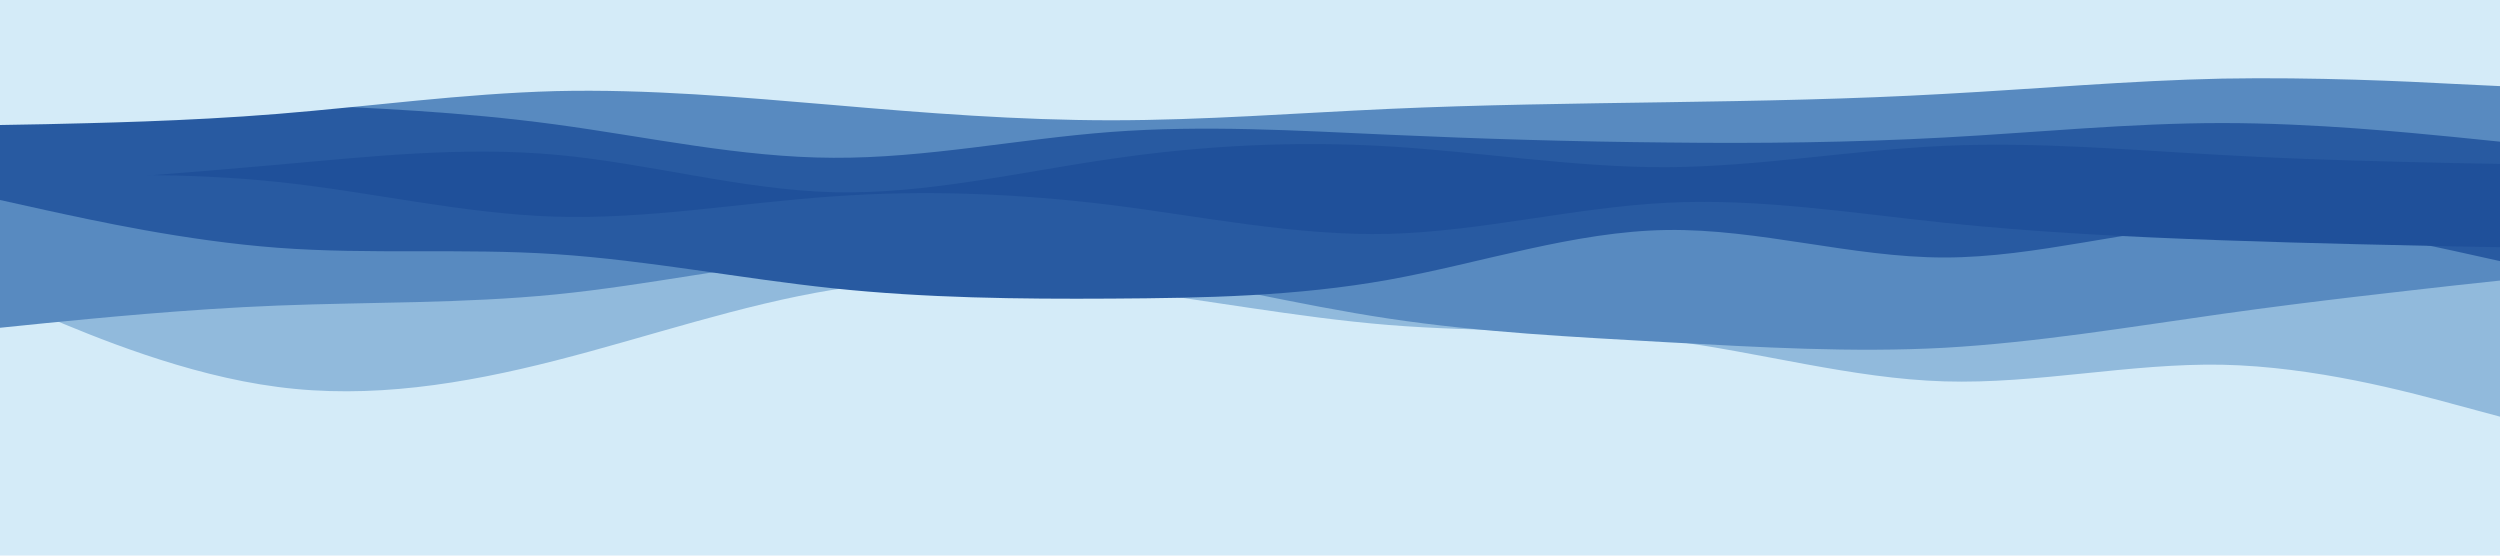 <svg id="visual" viewBox="0 0 900 200" width="900" height="200" xmlns="http://www.w3.org/2000/svg" xmlns:xlink="http://www.w3.org/1999/xlink" version="1.1"><rect x="0" y="0" width="900" height="200" fill="#D4EBF8"></rect><path d="M0 151L16.7 145.7C33.3 140.3 66.7 129.7 100 129.2C133.3 128.7 166.7 138.3 200 145.8C233.3 153.3 266.7 158.7 300 153.5C333.3 148.3 366.7 132.7 400 128.5C433.3 124.3 466.7 131.7 500 132.5C533.3 133.3 566.7 127.7 600 122.8C633.3 118 666.7 114 700 116C733.3 118 766.7 126 800 133C833.3 140 866.7 146 883.3 149L900 152L900 0L883.3 0C866.7 0 833.3 0 800 0C766.7 0 733.3 0 700 0C666.7 0 633.3 0 600 0C566.7 0 533.3 0 500 0C466.7 0 433.3 0 400 0C366.7 0 333.3 0 300 0C266.7 0 233.3 0 200 0C166.7 0 133.3 0 100 0C66.7 0 33.3 0 16.7 0L0 0Z" fill="#D4EBF8"></path><path d="M0 107L16.7 114C33.3 121 66.7 135 100 139.3C133.3 143.7 166.7 138.3 200 129.8C233.3 121.3 266.7 109.7 300 104.3C333.3 99 366.7 100 400 103.8C433.3 107.7 466.7 114.3 500 117C533.3 119.7 566.7 118.3 600 122.5C633.3 126.7 666.7 136.3 700 137.3C733.3 138.3 766.7 130.7 800 131.3C833.3 132 866.7 141 883.3 145.5L900 150L900 0L883.3 0C866.7 0 833.3 0 800 0C766.7 0 733.3 0 700 0C666.7 0 633.3 0 600 0C566.7 0 533.3 0 500 0C466.7 0 433.3 0 400 0C366.7 0 333.3 0 300 0C266.7 0 233.3 0 200 0C166.7 0 133.3 0 100 0C66.7 0 33.3 0 16.7 0L0 0Z" fill="#91badc"></path><path d="M0 118L16.7 116.3C33.3 114.7 66.7 111.3 100 110C133.3 108.7 166.7 109.3 200 106C233.3 102.7 266.7 95.3 300 92.5C333.3 89.7 366.7 91.3 400 96.3C433.3 101.3 466.7 109.7 500 114.7C533.3 119.7 566.7 121.3 600 123.2C633.3 125 666.7 127 700 125.2C733.3 123.3 766.7 117.7 800 113C833.3 108.3 866.7 104.7 883.3 102.8L900 101L900 0L883.3 0C866.7 0 833.3 0 800 0C766.7 0 733.3 0 700 0C666.7 0 633.3 0 600 0C566.7 0 533.3 0 500 0C466.7 0 433.3 0 400 0C366.7 0 333.3 0 300 0C266.7 0 233.3 0 200 0C166.7 0 133.3 0 100 0C66.7 0 33.3 0 16.7 0L0 0Z" fill="#588ac0"></path><path d="M0 72L16.7 75.7C33.3 79.3 66.7 86.7 100 89.2C133.3 91.7 166.7 89.3 200 91.5C233.3 93.7 266.7 100.3 300 103.8C333.3 107.3 366.7 107.7 400 107.5C433.3 107.3 466.7 106.7 500 100.7C533.3 94.7 566.7 83.3 600 82.8C633.3 82.3 666.7 92.7 700 92.7C733.3 92.7 766.7 82.3 800 80.8C833.3 79.3 866.7 86.7 883.3 90.3L900 94L900 0L883.3 0C866.7 0 833.3 0 800 0C766.7 0 733.3 0 700 0C666.7 0 633.3 0 600 0C566.7 0 533.3 0 500 0C466.7 0 433.3 0 400 0C366.7 0 333.3 0 300 0C266.7 0 233.3 0 200 0C166.7 0 133.3 0 100 0C66.7 0 33.3 0 16.7 0L0 0Z" fill="#285aa1"></path><path d="M0 64L16.7 63.5C33.3 63 66.7 62 100 65.5C133.3 69 166.7 77 200 78C233.3 79 266.7 73 300 70.7C333.3 68.3 366.7 69.7 400 73.8C433.3 78 466.7 85 500 84.2C533.3 83.3 566.7 74.7 600 73C633.3 71.3 666.7 76.7 700 80.2C733.3 83.7 766.7 85.3 800 86.5C833.3 87.7 866.7 88.3 883.3 88.7L900 89L900 0L883.3 0C866.7 0 833.3 0 800 0C766.7 0 733.3 0 700 0C666.7 0 633.3 0 600 0C566.7 0 533.3 0 500 0C466.7 0 433.3 0 400 0C366.7 0 333.3 0 300 0C266.7 0 233.3 0 200 0C166.7 0 133.3 0 100 0C66.7 0 33.3 0 16.7 0L0 0Z" fill="#1f509a"></path><path d="M0 67L16.7 65.8C33.3 64.7 66.7 62.3 100 59.3C133.3 56.3 166.7 52.7 200 55.7C233.3 58.7 266.7 68.3 300 69.2C333.3 70 366.7 62 400 57.2C433.3 52.3 466.7 50.7 500 52.7C533.3 54.7 566.7 60.3 600 60.2C633.3 60 666.7 54 700 52.5C733.3 51 766.7 54 800 55.8C833.3 57.7 866.7 58.3 883.3 58.7L900 59L900 0L883.3 0C866.7 0 833.3 0 800 0C766.7 0 733.3 0 700 0C666.7 0 633.3 0 600 0C566.7 0 533.3 0 500 0C466.7 0 433.3 0 400 0C366.7 0 333.3 0 300 0C266.7 0 233.3 0 200 0C166.7 0 133.3 0 100 0C66.7 0 33.3 0 16.7 0L0 0Z" fill="#285aa1"></path><path d="M0 35L16.7 35.3C33.3 35.7 66.7 36.3 100 37.5C133.3 38.7 166.7 40.3 200 44.8C233.3 49.3 266.7 56.7 300 56.8C333.3 57 366.7 50 400 47.5C433.3 45 466.7 47 500 48.5C533.3 50 566.7 51 600 51.3C633.3 51.7 666.7 51.3 700 49.5C733.3 47.7 766.7 44.3 800 44.3C833.3 44.3 866.7 47.7 883.3 49.3L900 51L900 0L883.3 0C866.7 0 833.3 0 800 0C766.7 0 733.3 0 700 0C666.7 0 633.3 0 600 0C566.7 0 533.3 0 500 0C466.7 0 433.3 0 400 0C366.7 0 333.3 0 300 0C266.7 0 233.3 0 200 0C166.7 0 133.3 0 100 0C66.7 0 33.3 0 16.7 0L0 0Z" fill="#588ac0"></path><path d="M0 45L16.7 44.7C33.3 44.3 66.7 43.7 100 41C133.3 38.3 166.7 33.7 200 32.8C233.3 32 266.7 35 300 37.8C333.3 40.7 366.7 43.3 400 43.3C433.3 43.3 466.7 40.7 500 39.2C533.3 37.7 566.7 37.3 600 36.8C633.3 36.3 666.7 35.7 700 33.8C733.3 32 766.7 29 800 28.3C833.3 27.7 866.7 29.3 883.3 30.2L900 31L900 0L883.3 0C866.7 0 833.3 0 800 0C766.7 0 733.3 0 700 0C666.7 0 633.3 0 600 0C566.7 0 533.3 0 500 0C466.7 0 433.3 0 400 0C366.7 0 333.3 0 300 0C266.7 0 233.3 0 200 0C166.7 0 133.3 0 100 0C66.7 0 33.3 0 16.7 0L0 0Z" fill="#D4EBF8"></path><path d="M0 15L16.7 16.2C33.3 17.3 66.7 19.7 100 19.8C133.3 20 166.7 18 200 16.5C233.3 15 266.7 14 300 15.7C333.3 17.3 366.7 21.7 400 21.5C433.3 21.3 466.7 16.7 500 14.2C533.3 11.7 566.7 11.3 600 13.8C633.3 16.3 666.7 21.7 700 22.2C733.3 22.7 766.7 18.3 800 17.2C833.3 16 866.7 18 883.3 19L900 20L900 0L883.3 0C866.7 0 833.3 0 800 0C766.7 0 733.3 0 700 0C666.7 0 633.3 0 600 0C566.7 0 533.3 0 500 0C466.7 0 433.3 0 400 0C366.7 0 333.3 0 300 0C266.7 0 233.3 0 200 0C166.7 0 133.3 0 100 0C66.7 0 33.3 0 16.7 0L0 0Z" fill="#D4EBF8"></path></svg>